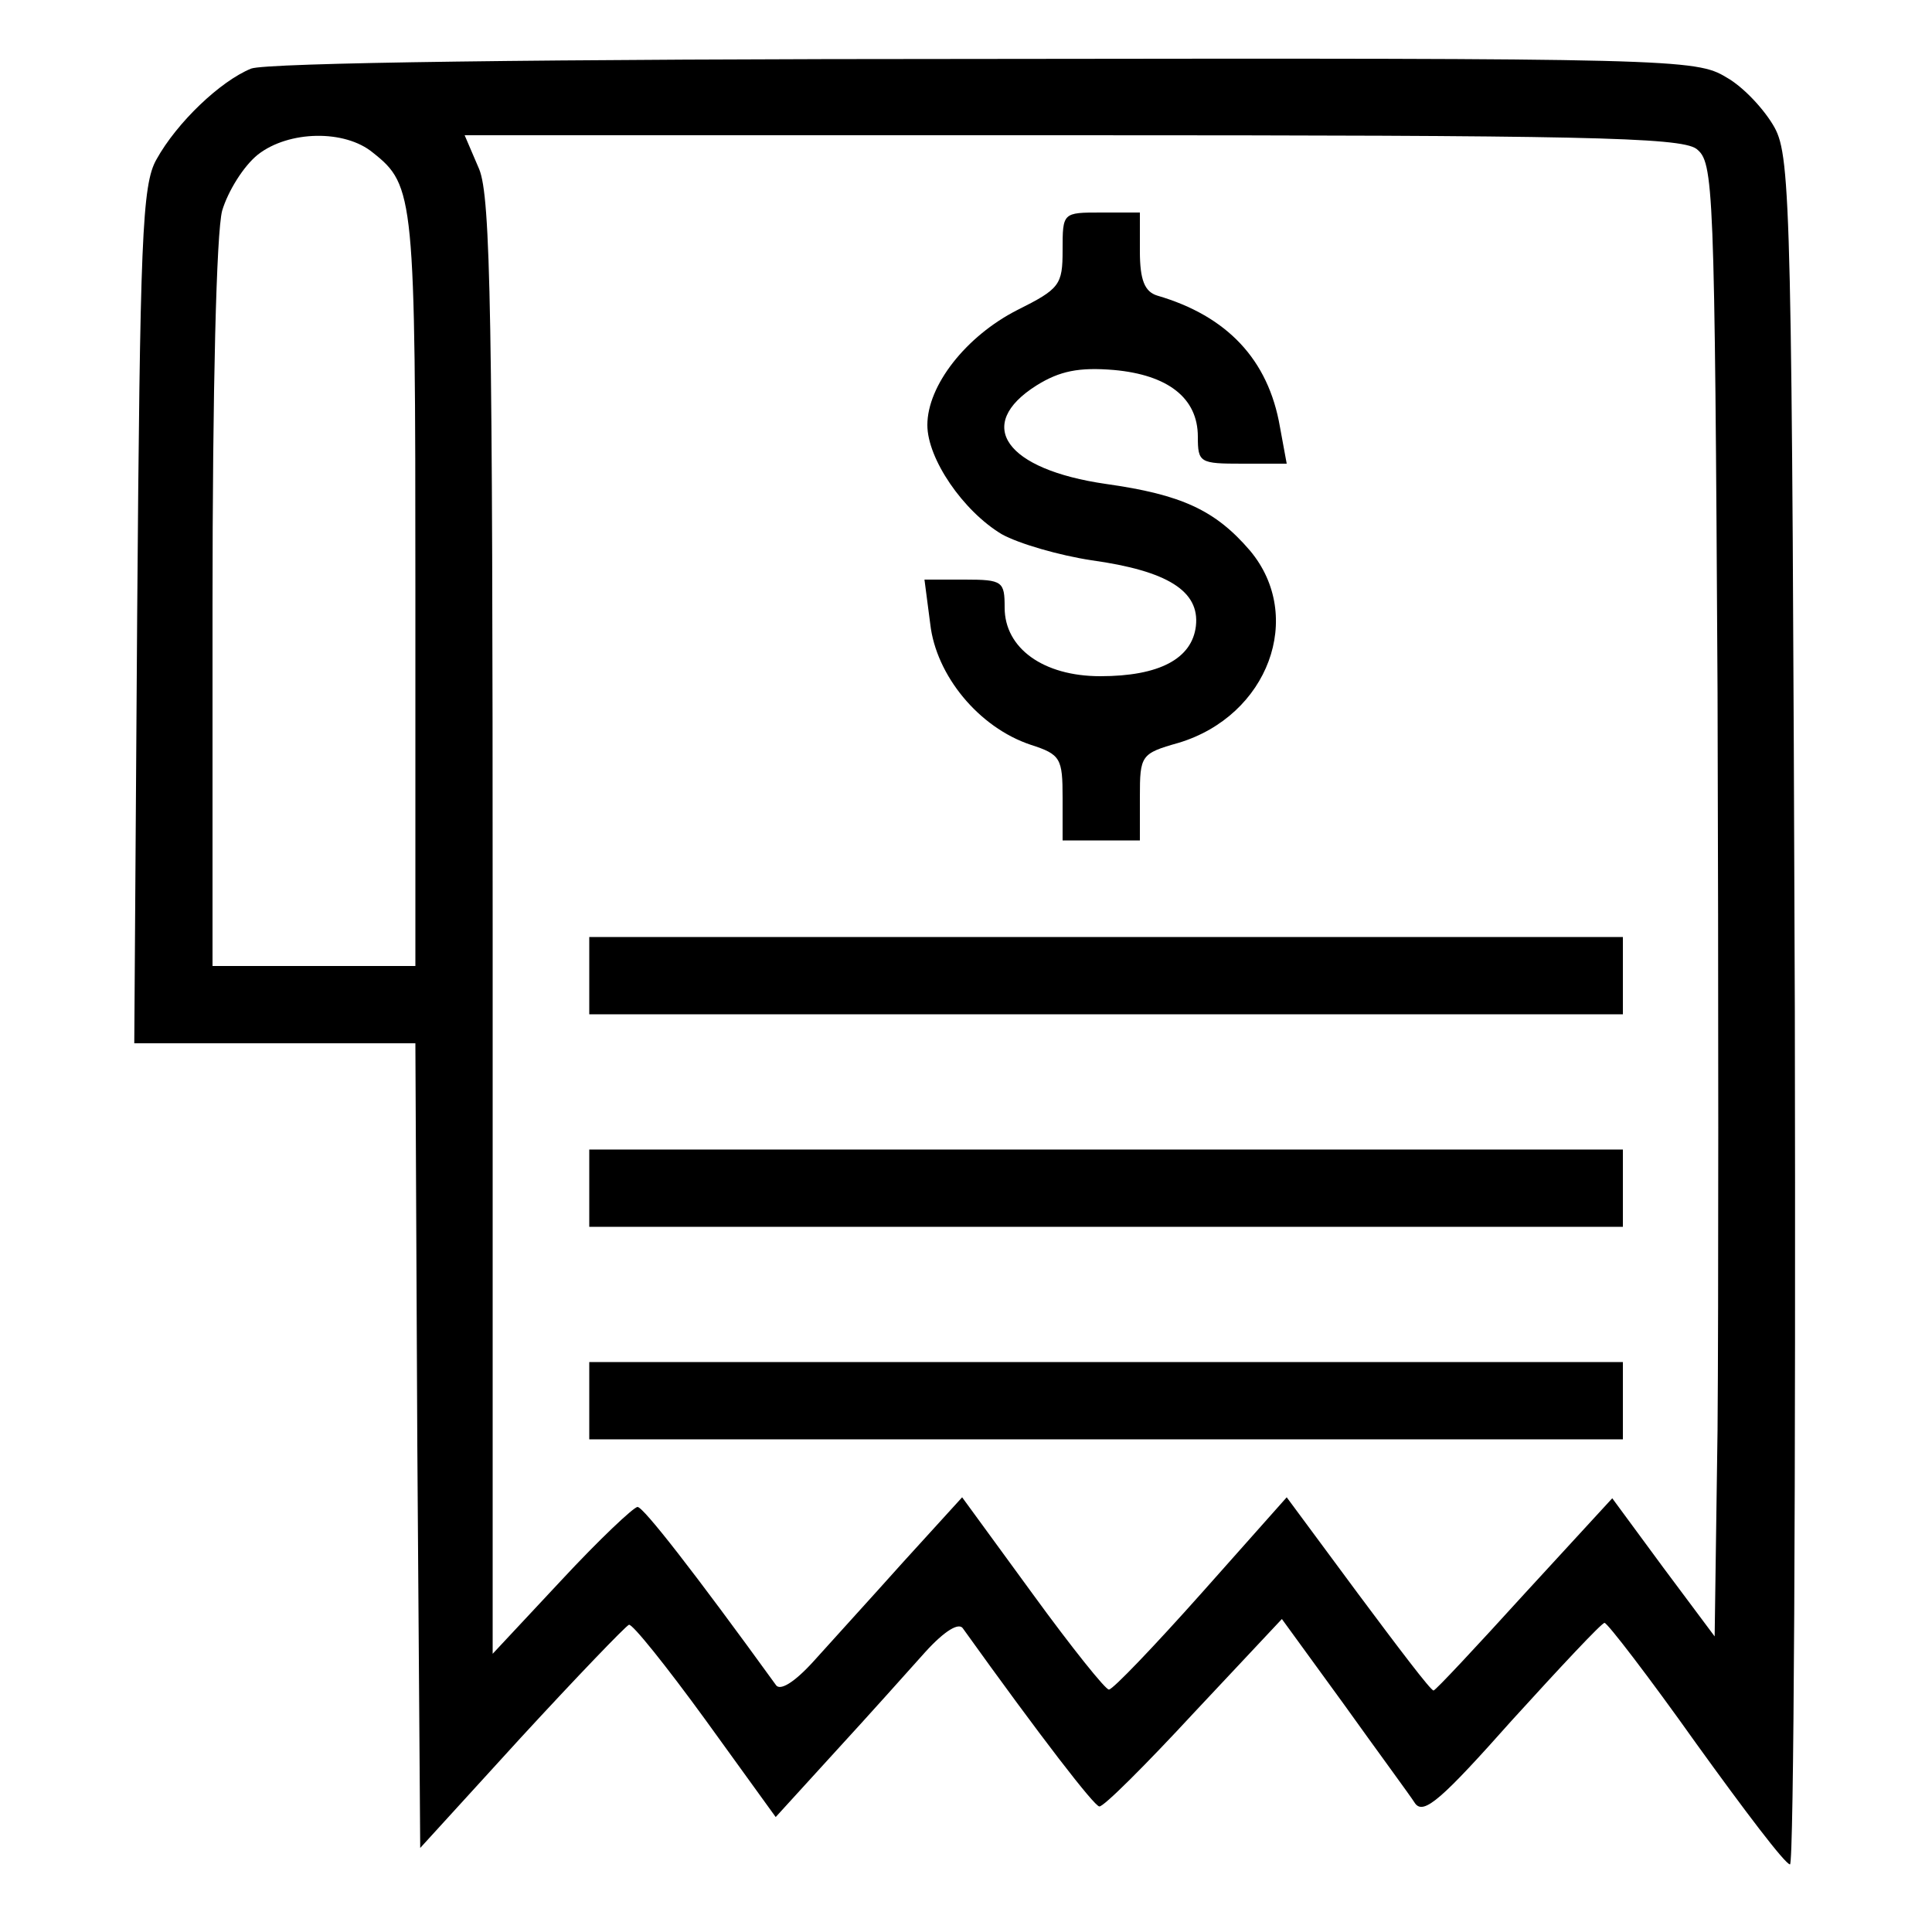 <?xml version="1.0" standalone="no"?>
<!DOCTYPE svg PUBLIC "-//W3C//DTD SVG 20010904//EN"
 "http://www.w3.org/TR/2001/REC-SVG-20010904/DTD/svg10.dtd">
<svg version="1.0" xmlns="http://www.w3.org/2000/svg"
 width="200pt" height="200pt" viewBox="0 0 200 200"
 preserveAspectRatio="xMidYMid meet">
<g transform="translate(0,200) scale(0.1,-0.1)"
fill="#000000" stroke="none">
<path d="M260 1929 c-32 -13 -77 -56 -98 -94 -15 -26 -17 -83 -20 -472 l-3
-443 145 0 146 0 2 -416 3 -417 104 114 c58 63 108 115 112 117 3 2 39 -43 79
-98 l73 -101 62 68 c34 37 76 84 93 103 20 22 35 31 39 24 81 -113 136 -184
141 -184 4 -1 48 43 98 97 l91 97 64 -88 c35 -49 69 -95 74 -103 9 -12 28 5
100 86 50 55 93 101 96 101 3 0 46 -56 95 -125 49 -68 92 -125 97 -125 4 0 6
397 5 883 -3 827 -4 884 -21 915 -10 18 -32 42 -50 52 -31 19 -55 20 -767 19
-462 0 -744 -4 -760 -10z m126 -87 c43 -34 44 -45 44 -451 l0 -391 -105 0
-105 0 0 373 c0 224 4 387 10 409 6 20 22 46 37 58 32 25 90 26 119 2z m1370
4 c18 -14 19 -33 22 -563 1 -301 1 -645 0 -763 l-3 -214 -53 71 -53 72 -91
-99 c-50 -55 -92 -100 -94 -100 -3 0 -37 45 -78 100 l-74 100 -88 -99 c-49
-55 -92 -100 -96 -100 -3 -1 -39 44 -79 99 l-73 100 -61 -67 c-34 -38 -76 -84
-93 -103 -20 -22 -35 -31 -39 -24 -84 116 -137 184 -143 184 -4 0 -40 -34 -79
-76 l-71 -76 0 751 c0 634 -2 757 -14 786 l-15 35 628 0 c526 0 630 -2 647
-14z"/>
<path d="M1100 1741 c0 -36 -3 -40 -47 -62 -53 -27 -93 -78 -93 -119 0 -35 37
-89 77 -113 18 -10 60 -22 93 -27 79 -11 112 -32 108 -68 -4 -34 -38 -52 -99
-52 -59 0 -99 29 -99 71 0 27 -2 29 -41 29 l-42 0 6 -46 c6 -53 50 -107 104
-125 31 -10 33 -14 33 -55 l0 -44 40 0 40 0 0 45 c0 43 1 45 40 56 93 28 131
131 74 199 -36 42 -71 58 -149 69 -104 15 -137 61 -72 102 24 15 44 19 80 16
56 -5 87 -29 87 -69 0 -27 2 -28 46 -28 l46 0 -7 38 c-12 70 -55 115 -127 136
-13 4 -18 16 -18 46 l0 40 -40 0 c-40 0 -40 0 -40 -39z"/>
<path d="M610 990 l0 -40 535 0 535 0 0 40 0 40 -535 0 -535 0 0 -40z"/>
<path d="M610 770 l0 -40 535 0 535 0 0 40 0 40 -535 0 -535 0 0 -40z"/>
<path d="M610 550 l0 -40 535 0 535 0 0 40 0 40 -535 0 -535 0 0 -40z"/>
</g>
</svg>
